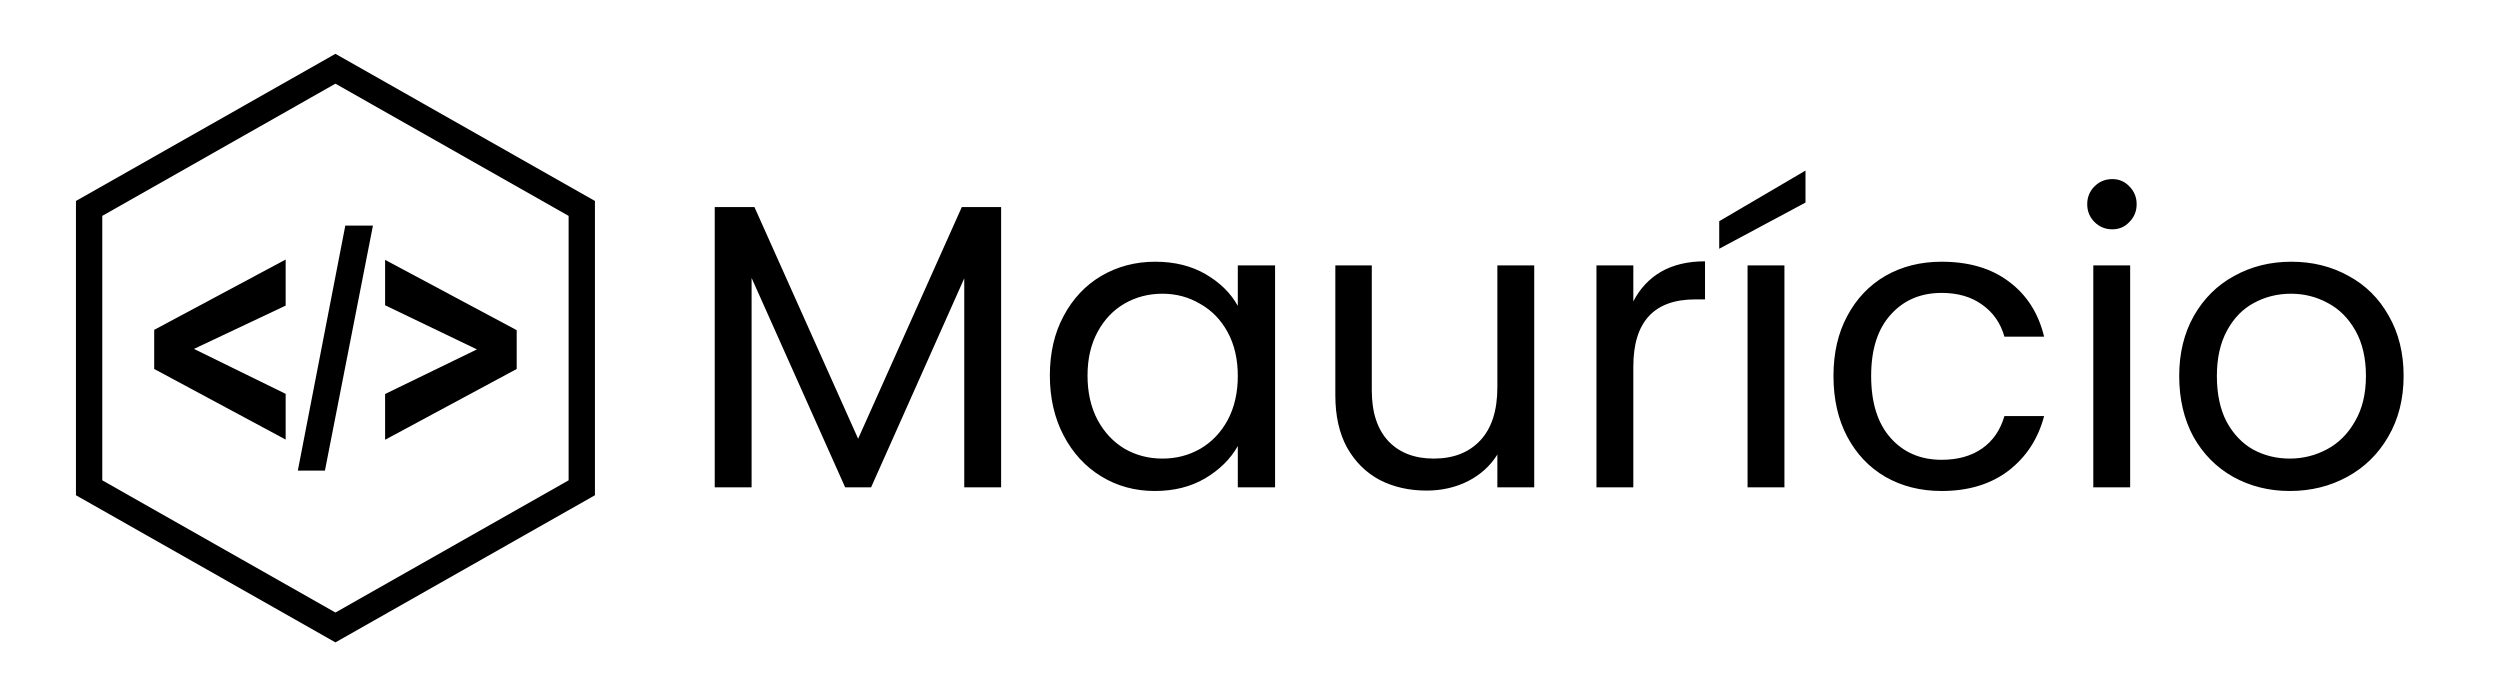 <svg width="395" height="110" viewBox="0 0 395 110" fill="none" xmlns="http://www.w3.org/2000/svg">
<path d="M45.133 69.452L24.362 58.298V52.116L45.133 41.007V48.285L30.645 55.128L45.133 62.229V69.452Z" fill="black"/>
<path d="M47.056 74.355L54.559 35.642H58.926L51.339 74.355H47.056Z" fill="black"/>
<path d="M60.846 69.482V62.252L75.351 55.205L60.846 48.232V41.057L81.637 52.167V58.298L60.846 69.482Z" fill="black"/>
<path d="M52.999 101.497L12 78.25V31.751L52.999 8.503L94 31.752V78.247L52.999 101.497ZM16.159 75.89L52.999 96.779L89.841 75.89V34.11L52.999 13.22L16.159 34.109V75.89Z" fill="black"/>
<path d="M158.176 32.712V77H152.352V43.976L137.632 77H133.536L118.752 43.912V77H112.928V32.712H119.2L135.584 69.32L151.968 32.712H158.176ZM165.877 59.336C165.877 55.752 166.602 52.616 168.053 49.928C169.504 47.197 171.488 45.085 174.005 43.592C176.565 42.099 179.402 41.352 182.517 41.352C185.589 41.352 188.256 42.013 190.517 43.336C192.778 44.659 194.464 46.323 195.573 48.328V41.928H201.461V77H195.573V70.472C194.421 72.52 192.693 74.227 190.389 75.592C188.128 76.915 185.482 77.576 182.453 77.576C179.338 77.576 176.522 76.808 174.005 75.272C171.488 73.736 169.504 71.581 168.053 68.808C166.602 66.035 165.877 62.877 165.877 59.336ZM195.573 59.4C195.573 56.755 195.04 54.451 193.973 52.488C192.906 50.525 191.456 49.032 189.621 48.008C187.829 46.941 185.845 46.408 183.669 46.408C181.493 46.408 179.509 46.92 177.717 47.944C175.925 48.968 174.496 50.461 173.429 52.424C172.362 54.387 171.829 56.691 171.829 59.336C171.829 62.024 172.362 64.371 173.429 66.376C174.496 68.339 175.925 69.853 177.717 70.92C179.509 71.944 181.493 72.456 183.669 72.456C185.845 72.456 187.829 71.944 189.621 70.92C191.456 69.853 192.906 68.339 193.973 66.376C195.04 64.371 195.573 62.045 195.573 59.4ZM242.407 41.928V77H236.583V71.816C235.474 73.608 233.916 75.016 231.911 76.04C229.948 77.021 227.772 77.512 225.383 77.512C222.652 77.512 220.199 76.957 218.023 75.848C215.847 74.696 214.119 72.989 212.839 70.728C211.602 68.467 210.983 65.715 210.983 62.472V41.928H216.743V61.704C216.743 65.16 217.618 67.827 219.367 69.704C221.116 71.539 223.506 72.456 226.535 72.456C229.65 72.456 232.103 71.496 233.895 69.576C235.687 67.656 236.583 64.861 236.583 61.192V41.928H242.407ZM258.065 47.624C259.089 45.619 260.539 44.061 262.417 42.952C264.337 41.843 266.662 41.288 269.393 41.288V47.304H267.857C261.329 47.304 258.065 50.845 258.065 57.928V77H252.241V41.928H258.065V47.624ZM281.94 41.928V77H276.116V41.928H281.94ZM285.268 32.008L271.636 39.304V34.952L285.268 26.952V32.008ZM289.69 59.4C289.69 55.773 290.415 52.616 291.866 49.928C293.316 47.197 295.322 45.085 297.882 43.592C300.484 42.099 303.45 41.352 306.778 41.352C311.087 41.352 314.628 42.397 317.402 44.488C320.218 46.579 322.074 49.48 322.97 53.192H316.698C316.1 51.059 314.927 49.373 313.178 48.136C311.471 46.899 309.338 46.28 306.778 46.28C303.45 46.28 300.762 47.432 298.714 49.736C296.666 51.997 295.642 55.219 295.642 59.4C295.642 63.624 296.666 66.888 298.714 69.192C300.762 71.496 303.45 72.648 306.778 72.648C309.338 72.648 311.471 72.051 313.178 70.856C314.884 69.661 316.058 67.955 316.698 65.736H322.97C322.031 69.32 320.154 72.2 317.338 74.376C314.522 76.509 311.002 77.576 306.778 77.576C303.45 77.576 300.484 76.829 297.882 75.336C295.322 73.843 293.316 71.731 291.866 69C290.415 66.269 289.69 63.069 289.69 59.4ZM333.749 36.232C332.639 36.232 331.701 35.848 330.933 35.08C330.165 34.312 329.781 33.373 329.781 32.264C329.781 31.155 330.165 30.216 330.933 29.448C331.701 28.68 332.639 28.296 333.749 28.296C334.815 28.296 335.711 28.68 336.437 29.448C337.205 30.216 337.589 31.155 337.589 32.264C337.589 33.373 337.205 34.312 336.437 35.08C335.711 35.848 334.815 36.232 333.749 36.232ZM336.565 41.928V77H330.741V41.928H336.565ZM361.787 77.576C358.501 77.576 355.515 76.829 352.827 75.336C350.181 73.843 348.091 71.731 346.555 69C345.061 66.227 344.315 63.027 344.315 59.4C344.315 55.816 345.083 52.659 346.619 49.928C348.197 47.155 350.331 45.043 353.019 43.592C355.707 42.099 358.715 41.352 362.043 41.352C365.371 41.352 368.379 42.099 371.067 43.592C373.755 45.043 375.867 47.133 377.403 49.864C378.981 52.595 379.771 55.773 379.771 59.4C379.771 63.027 378.96 66.227 377.339 69C375.76 71.731 373.605 73.843 370.875 75.336C368.144 76.829 365.115 77.576 361.787 77.576ZM361.787 72.456C363.877 72.456 365.84 71.965 367.675 70.984C369.509 70.003 370.981 68.531 372.091 66.568C373.243 64.605 373.819 62.216 373.819 59.4C373.819 56.584 373.264 54.195 372.155 52.232C371.045 50.269 369.595 48.819 367.803 47.88C366.011 46.899 364.069 46.408 361.979 46.408C359.845 46.408 357.883 46.899 356.091 47.88C354.341 48.819 352.933 50.269 351.867 52.232C350.8 54.195 350.267 56.584 350.267 59.4C350.267 62.259 350.779 64.669 351.803 66.632C352.869 68.595 354.277 70.067 356.027 71.048C357.776 71.987 359.696 72.456 361.787 72.456Z" fill="black"/>
</svg>
